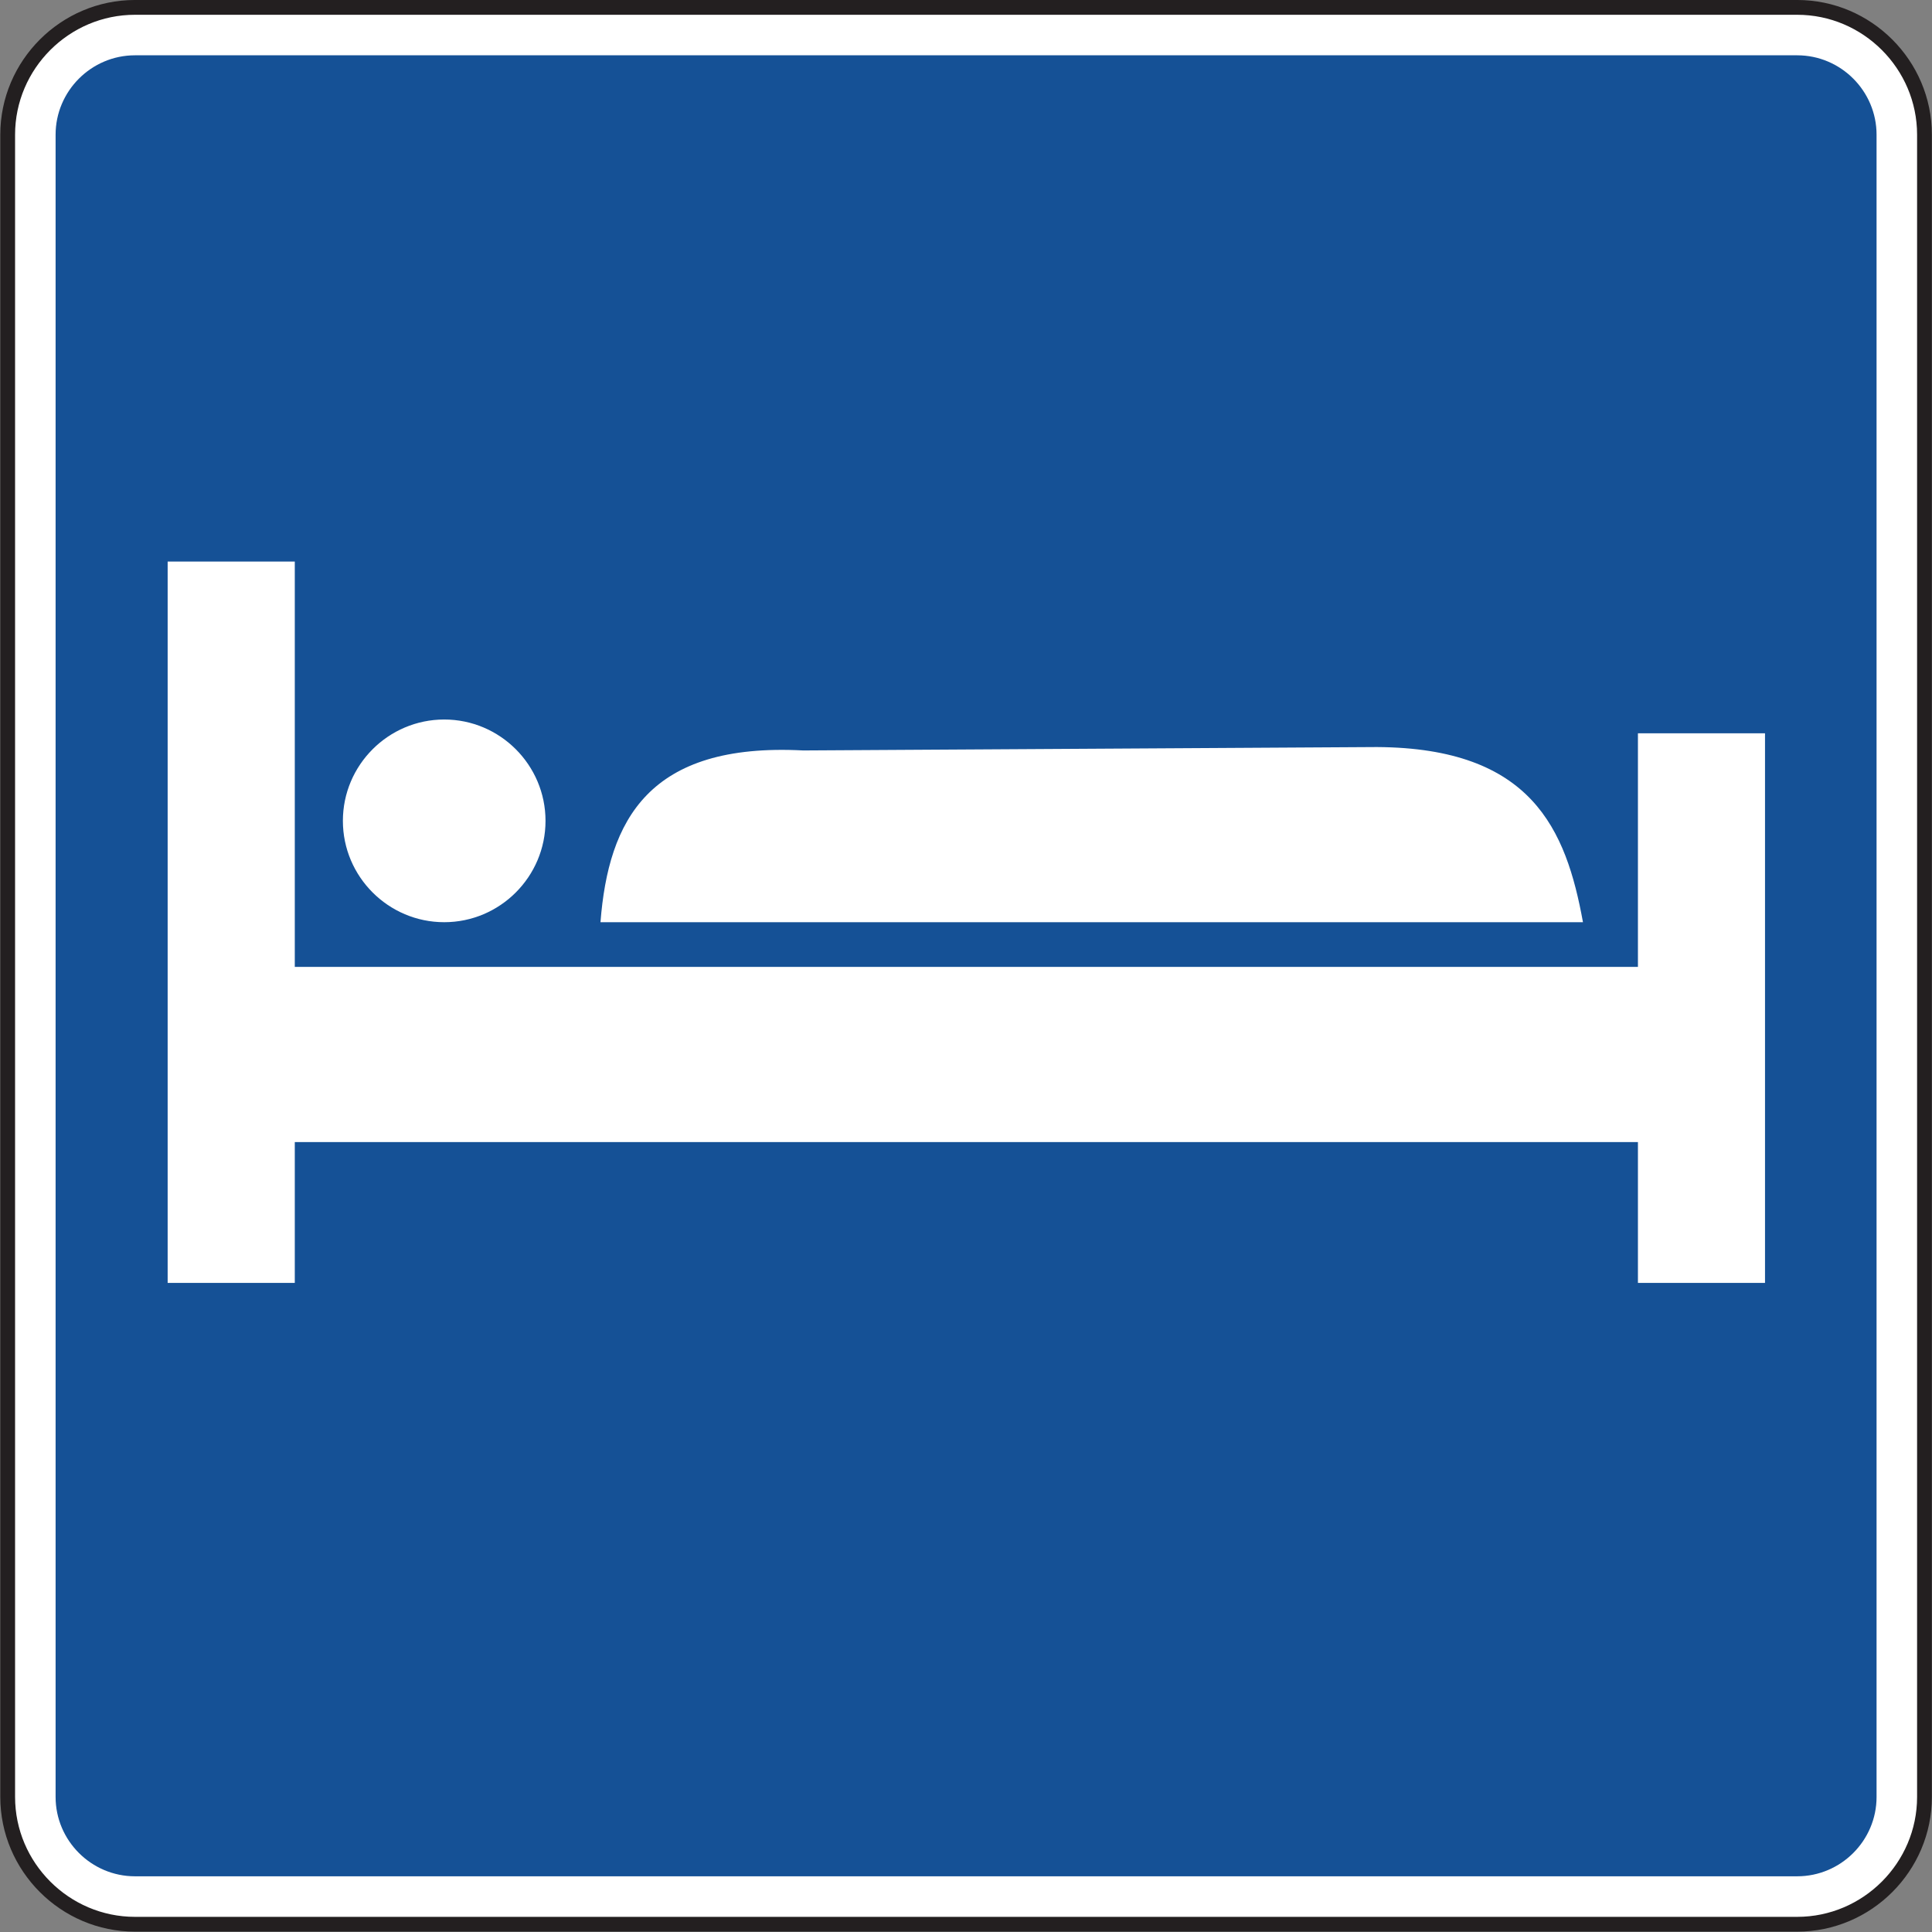 <?xml version="1.0" encoding="UTF-8" standalone="no"?>
<!-- Created with Inkscape (http://www.inkscape.org/) -->

<svg
   xmlns:dc="http://purl.org/dc/elements/1.1/"
   xmlns:cc="http://creativecommons.org/ns#"
   xmlns:rdf="http://www.w3.org/1999/02/22-rdf-syntax-ns#"
   xmlns:svg="http://www.w3.org/2000/svg"
   xmlns="http://www.w3.org/2000/svg"
   xmlns:sodipodi="http://sodipodi.sourceforge.net/DTD/sodipodi-0.dtd"
   xmlns:inkscape="http://www.inkscape.org/namespaces/inkscape"
   width="81.641"
   height="81.641"
   id="svg8482"
   version="1.1"
   inkscape:version="0.48.3.1 r9886"
   sodipodi:docname="New document 36">
  <rect width="100%" height="100%" fill="#808080" stroke="none"/>
  <defs
     id="defs8484">
    <clipPath
       clipPathUnits="userSpaceOnUse"
       id="clipPath6140">
      <path
         inkscape:connector-curvature="0"
         d="m 63.125,45.278 513.625,0 0,691.943 -513.625,0 0,-691.943 z"
         id="path6142" />
    </clipPath>
  </defs>
  <sodipodi:namedview
     id="base"
     pagecolor="#ffffff"
     bordercolor="#666666"
     borderopacity="1.0"
     inkscape:pageopacity="0.0"
     inkscape:pageshadow="2"
     inkscape:zoom="0.35"
     inkscape:cx="41.538032"
     inkscape:cy="80.827567"
     inkscape:document-units="px"
     inkscape:current-layer="layer1"
     showgrid="false"
     fit-margin-top="0"
     fit-margin-left="0"
     fit-margin-right="0"
     fit-margin-bottom="0"
     inkscape:window-width="451"
     inkscape:window-height="398"
     inkscape:window-x="175"
     inkscape:window-y="175"
     inkscape:window-maximized="0" />
  <g
     inkscape:label="Layer 1"
     inkscape:groupmode="layer"
     id="layer1"
     transform="translate(-333.462,-531.549)">
    <g
       transform="matrix(1.25,0,0,-1.25,-78.876,1285.401)"
       id="g6136">
      <g
         id="g6138"
         clip-path="url(#clipPath6140)">
        <g
           id="g6144"
           transform="translate(334.433,602.832)">
          <path
             inkscape:connector-curvature="0"
             d="m 0,0 56.193,0 c 2.367,0 4.303,-1.937 4.303,-4.304 l 0,-56.194 c 0,-2.365 -1.936,-4.303 -4.303,-4.303 l -56.193,0 c -2.366,0 -4.303,1.938 -4.303,4.303 l 0,56.194 C -4.303,-1.937 -2.366,0 0,0"
             style="fill:#ffffff;fill-opacity:1;fill-rule:nonzero;stroke:none"
             id="path6146" />
        </g>
        <g
           id="g6148"
           transform="translate(334.433,602.832)">
          <path
             inkscape:connector-curvature="0"
             d="m 0,0 56.193,0 c 2.367,0 4.303,-1.937 4.303,-4.304 l 0,-56.194 c 0,-2.365 -1.936,-4.303 -4.303,-4.303 l -56.193,0 c -2.366,0 -4.303,1.938 -4.303,4.303 l 0,56.194 C -4.303,-1.937 -2.366,0 0,0 z"
             style="fill:none;stroke:#231f20;stroke-width:0.5;stroke-linecap:butt;stroke-linejoin:miter;stroke-miterlimit:4;stroke-opacity:1;stroke-dasharray:none"
             id="path6150" />
        </g>
        <g
           id="g6152"
           transform="translate(334.433,601.212)">
          <path
             inkscape:connector-curvature="0"
             d="m 0,0 56.193,0 c 1.477,0 2.683,-1.208 2.683,-2.684 l 0,-56.194 c 0,-1.475 -1.206,-2.682 -2.683,-2.682 L 0,-61.56 c -1.475,0 -2.683,1.207 -2.683,2.682 l 0,56.194 C -2.683,-1.208 -1.475,0 0,0"
             style="fill:#155196;fill-opacity:1;fill-rule:evenodd;stroke:none"
             id="path6154" />
        </g>
        <g
           id="g6156"
           transform="translate(341.462,575.332)">
          <path
             inkscape:connector-curvature="0"
             d="M 0,0 C 0,1.887 1.538,3.426 3.426,3.426 5.313,3.426 6.85,1.887 6.85,0 6.85,-1.887 5.313,-3.426 3.426,-3.426 1.538,-3.426 0,-1.887 0,0"
             style="fill:#ffffff;fill-opacity:1;fill-rule:evenodd;stroke:none"
             id="path6158" />
        </g>
        <g
           id="g6160"
           transform="translate(339.836,559.712)">
          <path
             inkscape:connector-curvature="0"
             d="m 0,0 -4.298,0 0,24.386 4.298,0 0,-13.703 45.406,0 0,7.897 4.296,0 0,-18.58 -4.296,0 0,4.761 L 0,4.761 0,0 z"
             style="fill:#ffffff;fill-opacity:1;fill-rule:evenodd;stroke:none"
             id="path6162" />
        </g>
        <g
           id="g6164"
           transform="translate(350.17,571.905)">
          <path
             inkscape:connector-curvature="0"
             d="M 0,0 C 0.269,3.447 1.622,6.08 6.853,5.807 13.318,5.845 19.783,5.883 26.246,5.922 31.485,5.892 32.642,3.14 33.214,0 L 0,0 z"
             style="fill:#ffffff;fill-opacity:1;fill-rule:evenodd;stroke:none"
             id="path6166" />
        </g>
      </g>
    </g>
  </g>
</svg>
